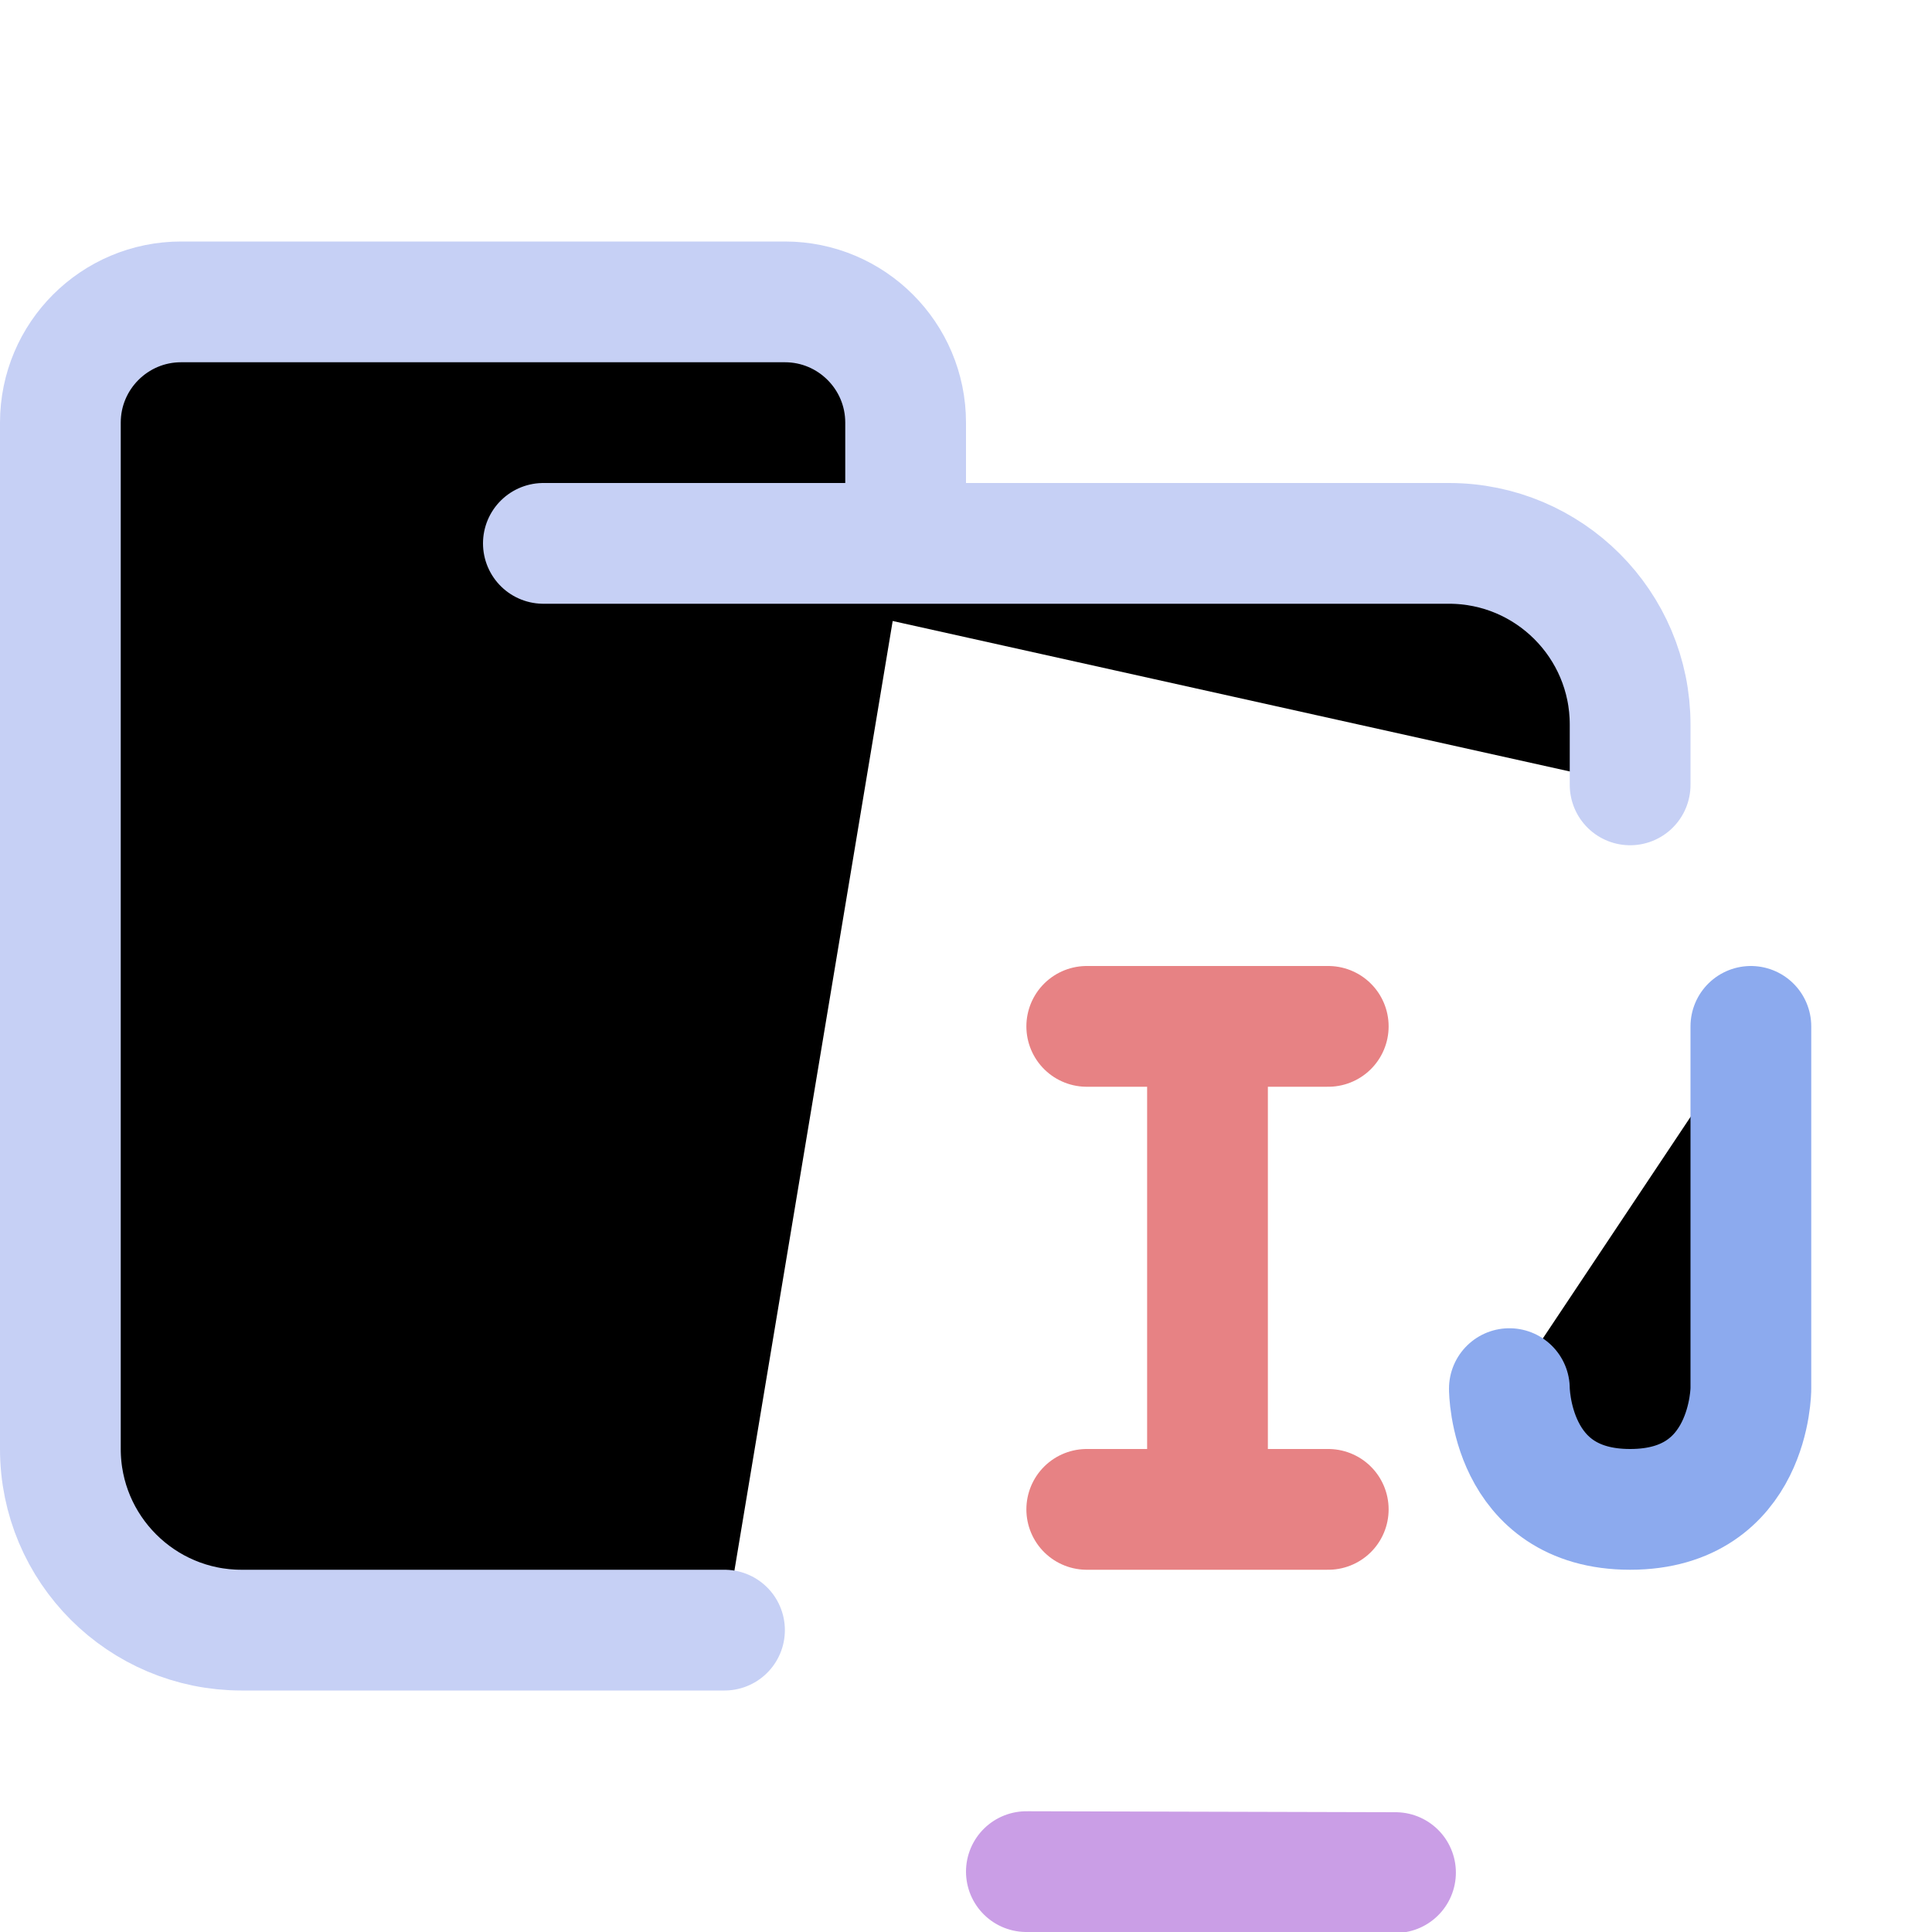 <svg xmlns="http://www.w3.org/2000/svg" width="16" height="16" viewBox="0 0 16 16">
	<g fill="currentColor" stroke-linecap="round" stroke-linejoin="round">
		<path stroke="#c6d0f5" d="M 4.5,4.5 H 12 c 0.828,0 1.5,0.672 1.5,1.5 V 6.5 M 6,13.5 H 2 C 1.172,13.5 0.5,12.828 0.5,12 V 3.5 c 0,-0.552 0.448,-1 1,-1 h 5 c 0.552,0 1,0.448 1,1 v 1" />
		<path stroke="#ca9ee6" d="m 8.5,15.5 3.057,0.008" />
		<path stroke="#e78284" d="M10 8.5v4M9 8.5h2m-2 4h2" />
		<path stroke="#8caaee" d="m 14.5,8.5 v 3 c 0,0 0,1 -1,1 -1,0 -1,-1 -1,-1" />
	</g>
</svg>
